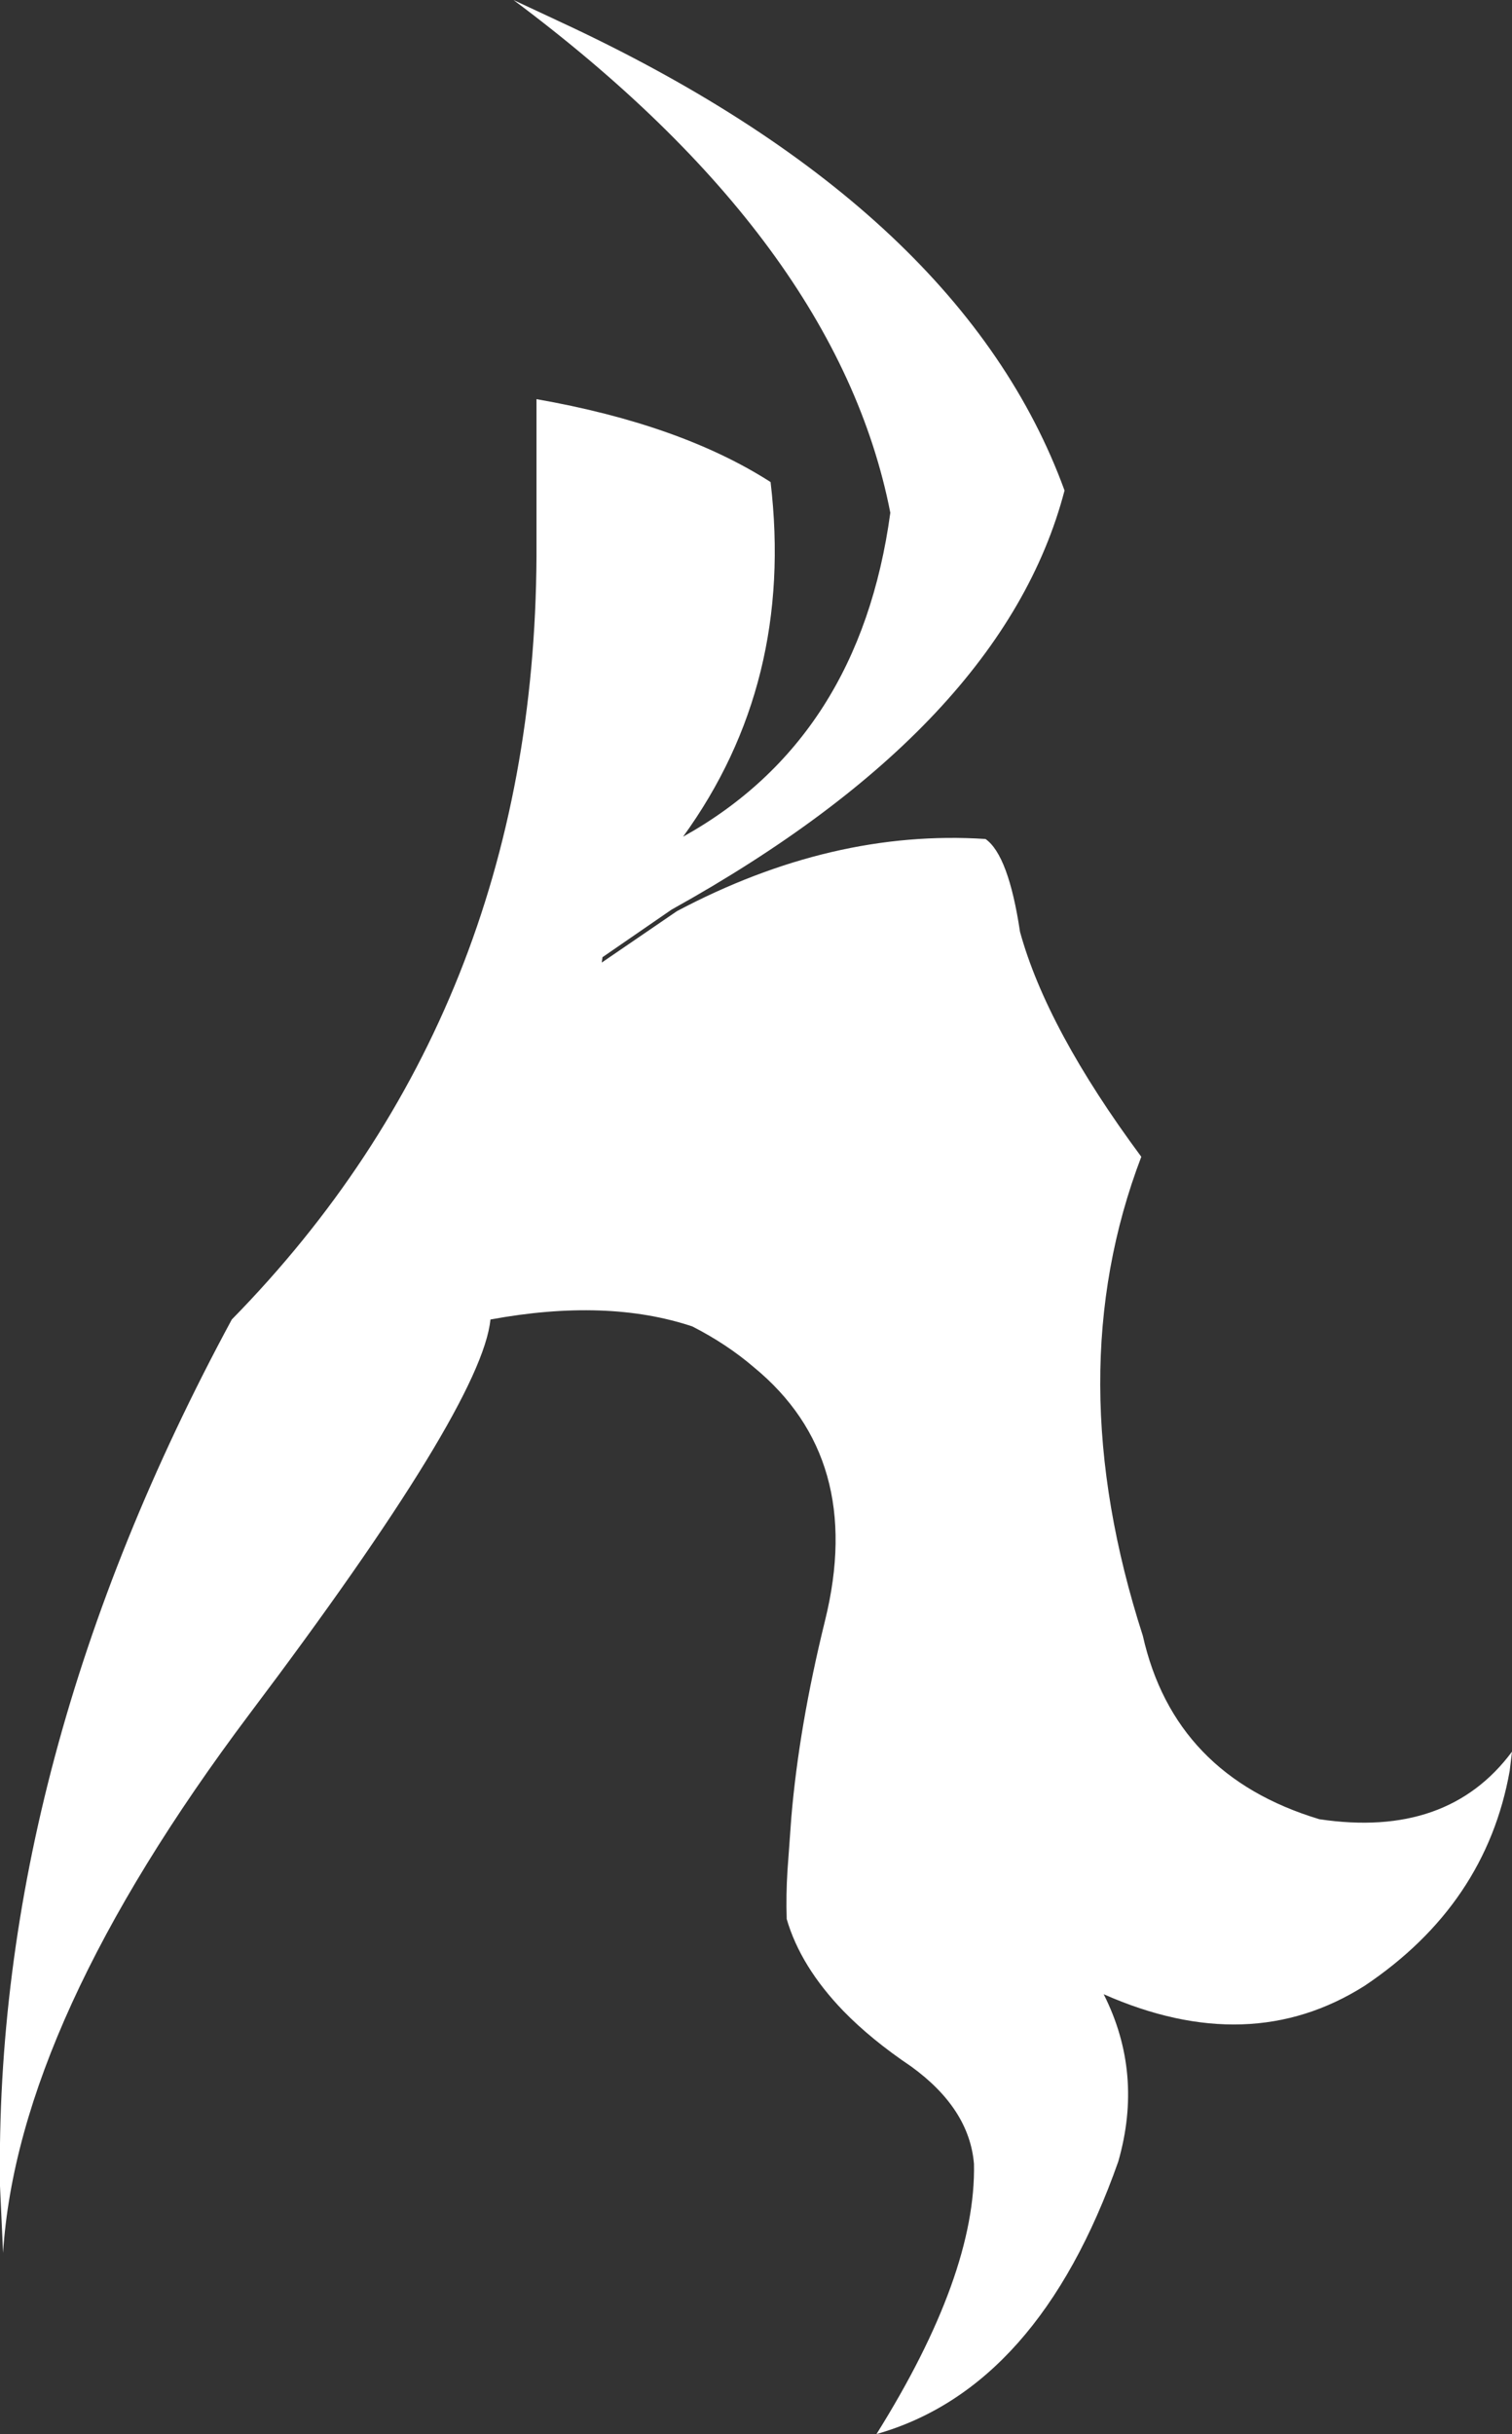 <?xml version="1.0" encoding="UTF-8" standalone="no"?>
<svg xmlns:xlink="http://www.w3.org/1999/xlink" height="158.55px" width="98.5px" xmlns="http://www.w3.org/2000/svg">
  <rect width="100%" height="100%" fill="#333333" stroke="none"/>
  <g transform="matrix(1.0, 0.0, 0.0, 1.0, -1.25, 97.55)">
    <path d="M34.7 -97.55 L38.55 -95.75 Q64.0 -83.7 70.6 -65.6 66.6 -50.3 45.0 -38.3 L40.5 -35.2 40.45 -34.85 45.35 -38.2 Q55.45 -43.55 65.45 -42.9 66.95 -41.85 67.7 -36.85 69.45 -30.5 75.6 -22.2 70.2 -8.05 75.7 9.0 77.75 18.1 87.2 20.95 95.55 22.2 99.75 16.55 L99.6 17.8 Q98.05 26.5 90.15 31.8 82.65 36.55 73.15 32.35 75.75 37.5 74.1 43.25 68.9 58.0 58.35 61.0 64.85 50.6 64.7 43.4 64.4 39.8 60.6 37.05 58.0 35.3 56.2 33.45 53.4 30.55 52.5 27.45 52.45 25.9 52.55 24.3 L52.8 20.85 Q53.3 14.9 55.0 8.0 57.6 -2.55 50.35 -8.5 48.6 -10.0 46.35 -11.15 40.8 -13.0 33.2 -11.6 32.65 -6.0 17.5 14.1 2.4 34.2 1.45 49.2 L1.25 44.85 Q0.85 17.1 16.35 -11.6 36.05 -31.7 36.2 -61.3 L36.2 -71.55 Q45.6 -69.9 51.45 -66.15 53.0 -53.05 45.75 -43.05 57.25 -49.45 59.25 -64.15 55.8 -81.8 34.7 -97.55" fill="#ffffff" fill-rule="evenodd" stroke="none"/>
  </g>
</svg>
